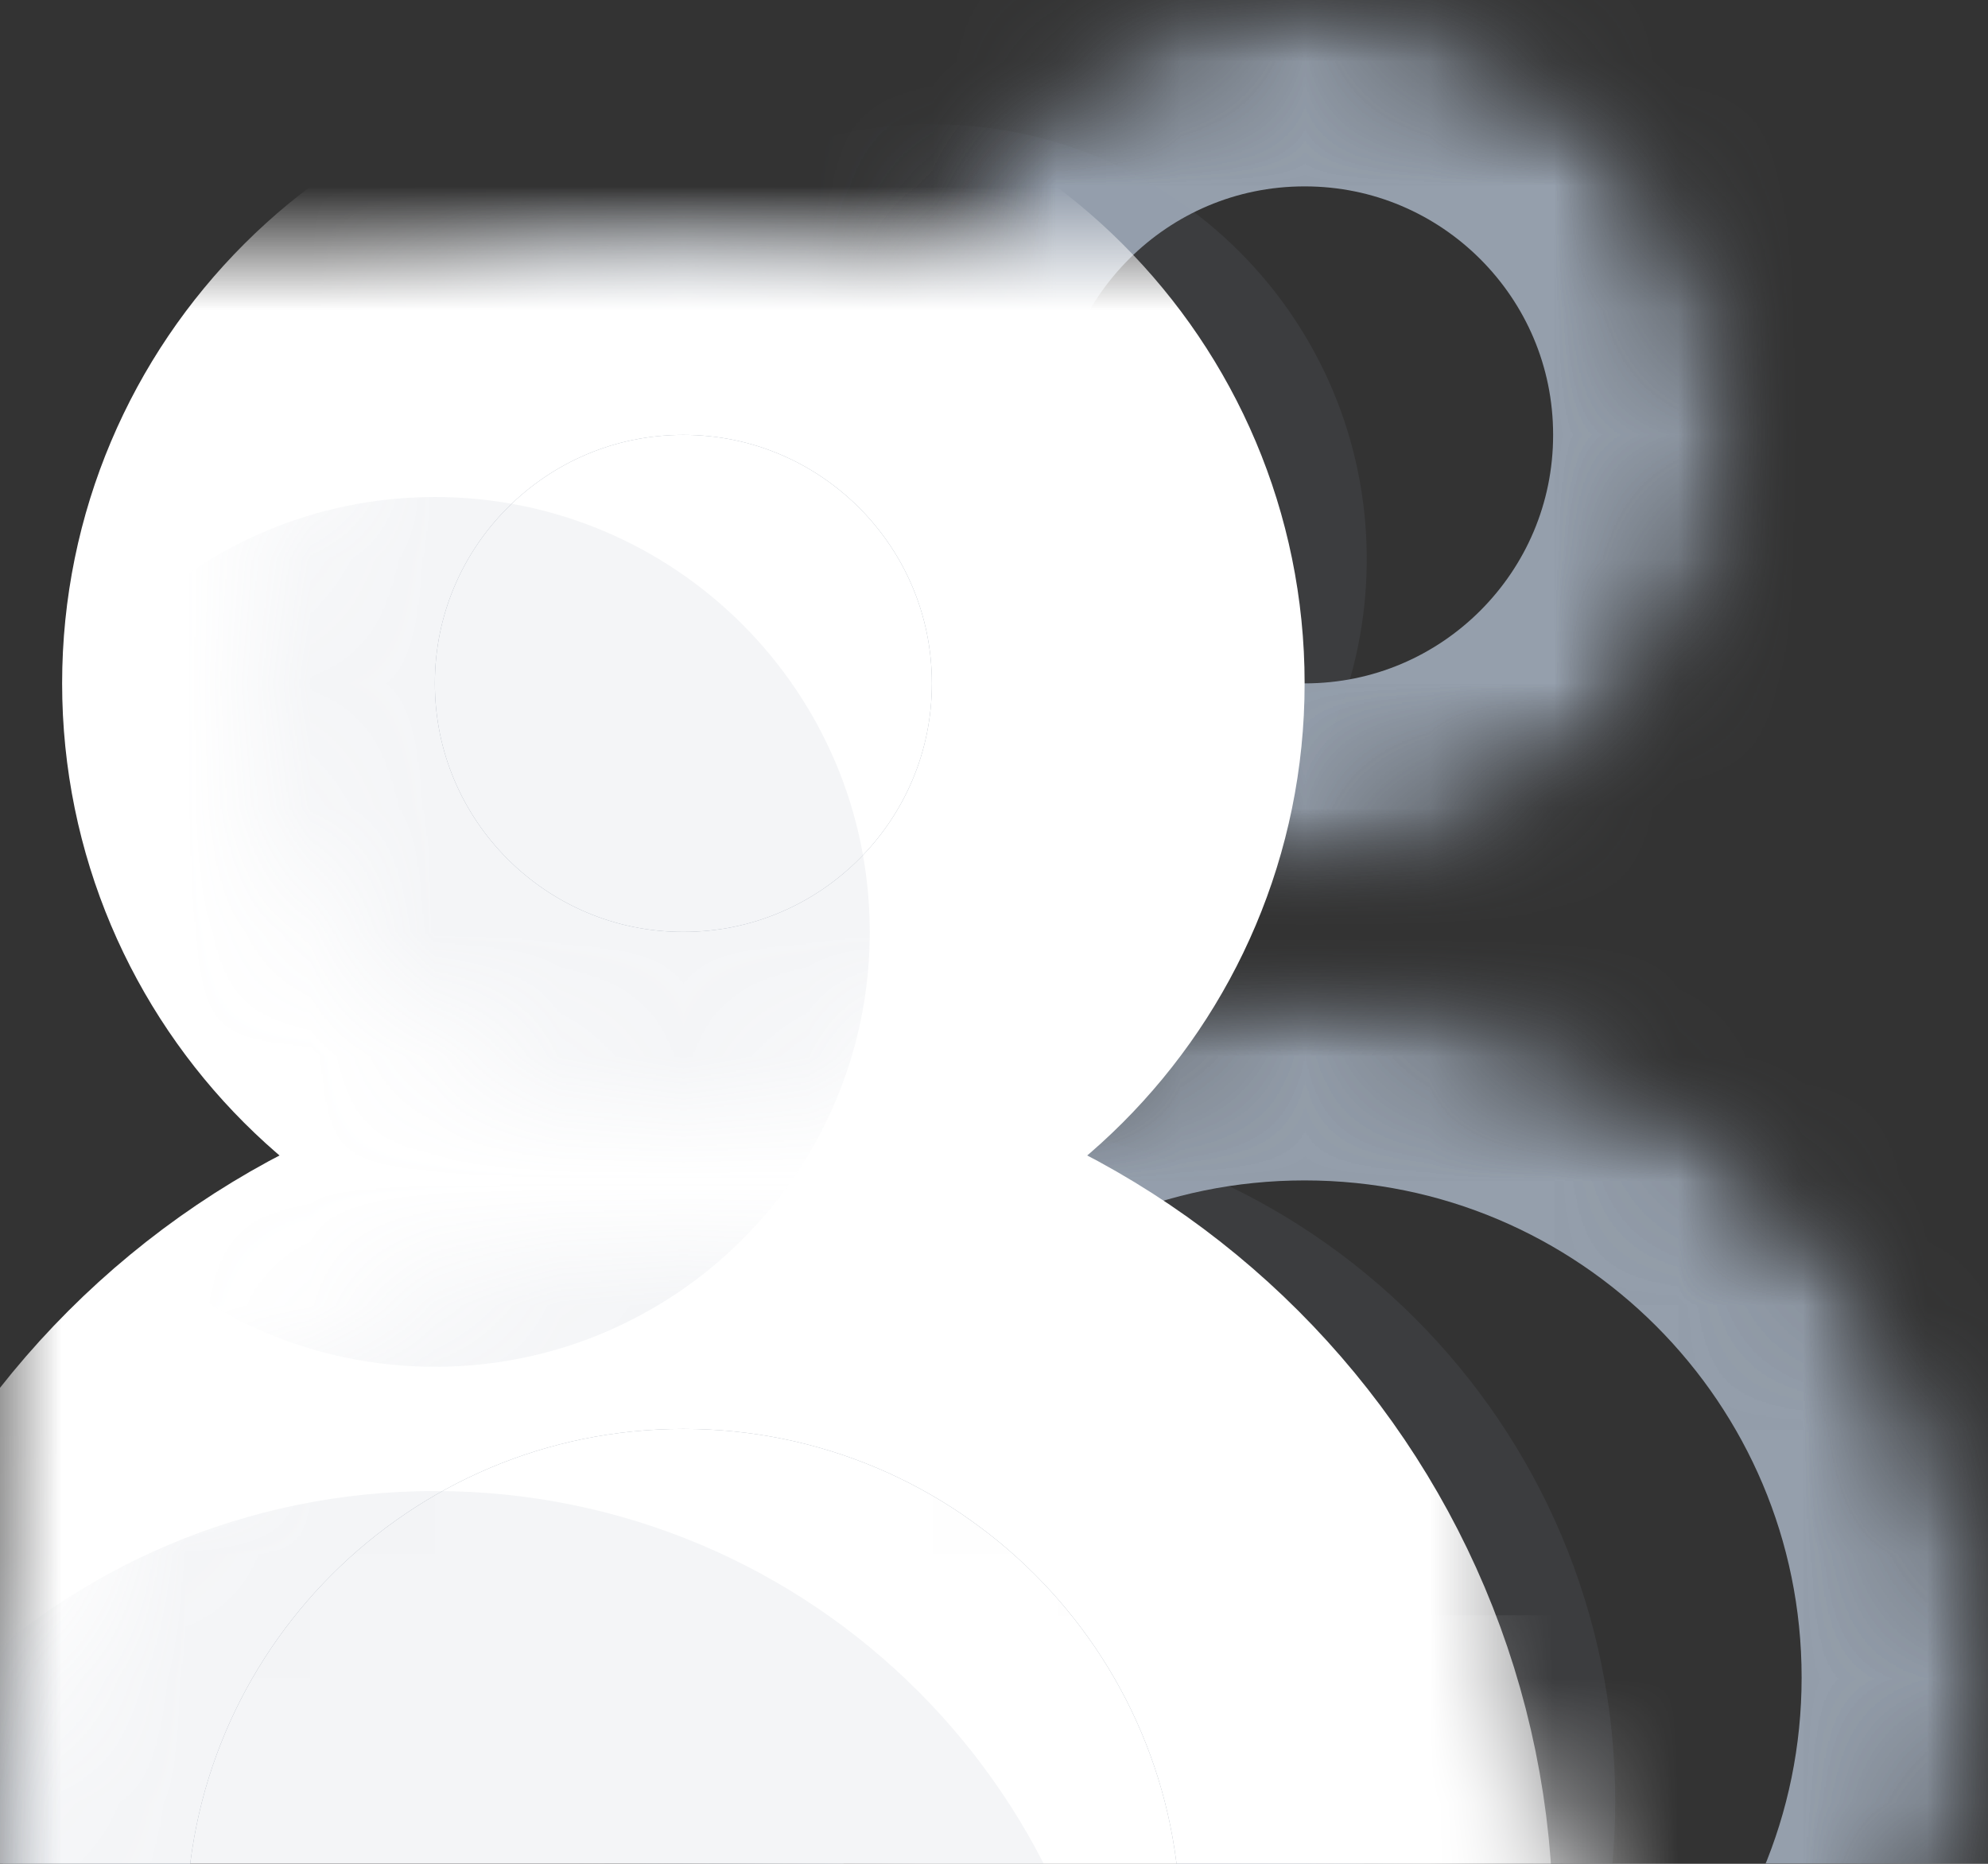 <?xml version="1.0" encoding="UTF-8"?>
<svg width="16px" height="15px" viewBox="0 0 16 15" version="1.1" xmlns="http://www.w3.org/2000/svg" xmlns:xlink="http://www.w3.org/1999/xlink">
    <rect x="0" y="0" width="16" height="15" fill="#333333" stroke="none"/>
    <!-- Generator: Sketch 42 (36781) - http://www.bohemiancoding.com/sketch -->
    <title>Icon</title>
    <desc>Created with Sketch.</desc>
    <defs>
        <path d="M5.5,19 C2.462,19 0,16.538 0,13.5 C0,10.462 2.462,8 5.5,8 C8.538,8 11,10.462 11,13.5 C11,16.538 8.538,19 5.5,19 Z M5.5,7 C3.567,7 2,5.433 2,3.5 C2,1.567 3.567,0 5.5,0 C7.433,0 9,1.567 9,3.5 C9,5.433 7.433,7 5.5,7 Z" id="path-1"></path>
        <mask id="mask-2" maskContentUnits="userSpaceOnUse" maskUnits="objectBoundingBox" x="0" y="0" width="11" height="19" fill="white">
            <use xlink:href="#path-1"></use>
        </mask>
        <mask id="mask-4" maskContentUnits="userSpaceOnUse" maskUnits="objectBoundingBox" x="0" y="0" width="11" height="19" fill="white">
            <use xlink:href="#path-1"></use>
        </mask>
        <path d="M5.5,7 C3.567,7 2,5.433 2,3.5 C2,1.567 3.567,0 5.5,0 C7.433,0 9,1.567 9,3.5 C9,5.433 7.433,7 5.5,7 Z M5.5,19 C2.462,19 0,16.538 0,13.5 C0,10.462 2.462,8 5.5,8 C8.538,8 11,10.462 11,13.5 C11,16.538 8.538,19 5.5,19 Z" id="path-5"></path>
        <mask id="mask-7" maskContentUnits="userSpaceOnUse" maskUnits="objectBoundingBox" x="0" y="0" width="11" height="19" fill="white">
            <use xlink:href="#path-5"></use>
        </mask>
        <mask id="mask-8" maskContentUnits="userSpaceOnUse" maskUnits="objectBoundingBox" x="-1.5" y="-1.5" width="14" height="22">
            <rect x="-1.5" y="-1.5" width="14" height="22" fill="white"></rect>
            <use xlink:href="#path-5" fill="black"></use>
        </mask>
    </defs>
    <g id="Symbols" stroke="none" stroke-width="1" fill="none" fill-rule="evenodd">
        <g id="Icon" transform="translate(0, -1)">
            <g id="person" transform="translate(5, 1)">
                <mask id="mask-3" fill="white">
                    <use xlink:href="#path-1"></use>
                </mask>
                <g id="Combined-Shape" stroke="#959FAC" mask="url(#mask-2)" stroke-width="3">
                    <use mask="url(#mask-4)" xlink:href="#path-1"></use>
                </g>
                <path d="M2.5,20 C-0.538,20 -3,17.538 -3,14.5 C-3,11.462 -0.538,9 2.5,9 C5.538,9 8,11.462 8,14.5 C8,17.538 5.538,20 2.5,20 Z M2.5,8 C0.567,8 -1,6.433 -1,4.5 C-1,2.567 0.567,1 2.5,1 C4.433,1 6,2.567 6,4.5 C6,6.433 4.433,8 2.5,8 Z" id="Combined-Shape" fill-opacity="0.1" fill="#959FAC" mask="url(#mask-3)"></path>
                <rect id="Rectangle-6" fill="#FFFFFF" mask="url(#mask-3)" x="-1" y="13" width="12" height="2"></rect>
            </g>
            <g id="person" transform="translate(0, 3)">
                <mask id="mask-6" fill="white">
                    <use xlink:href="#path-5"></use>
                </mask>
                <g id="Combined-Shape" stroke-width="3">
                    <use stroke="#959FAC" mask="url(#mask-7)" fill="#FFFFFF" fill-rule="evenodd" xlink:href="#path-5"></use>
                    <use stroke="#FFFFFF" mask="url(#mask-8)" xlink:href="#path-5"></use>
                </g>
                <path d="M3.5,9 C1.567,9 0,7.433 0,5.5 C0,3.567 1.567,2 3.5,2 C5.433,2 7,3.567 7,5.5 C7,7.433 5.433,9 3.5,9 Z M3.5,21 C0.462,21 -2,18.538 -2,15.5 C-2,12.462 0.462,10 3.5,10 C6.538,10 9,12.462 9,15.5 C9,18.538 6.538,21 3.5,21 Z" id="Combined-Shape" fill-opacity="0.1" fill="#959FAC" mask="url(#mask-6)"></path>
            </g>
        </g>
    </g>
</svg>
